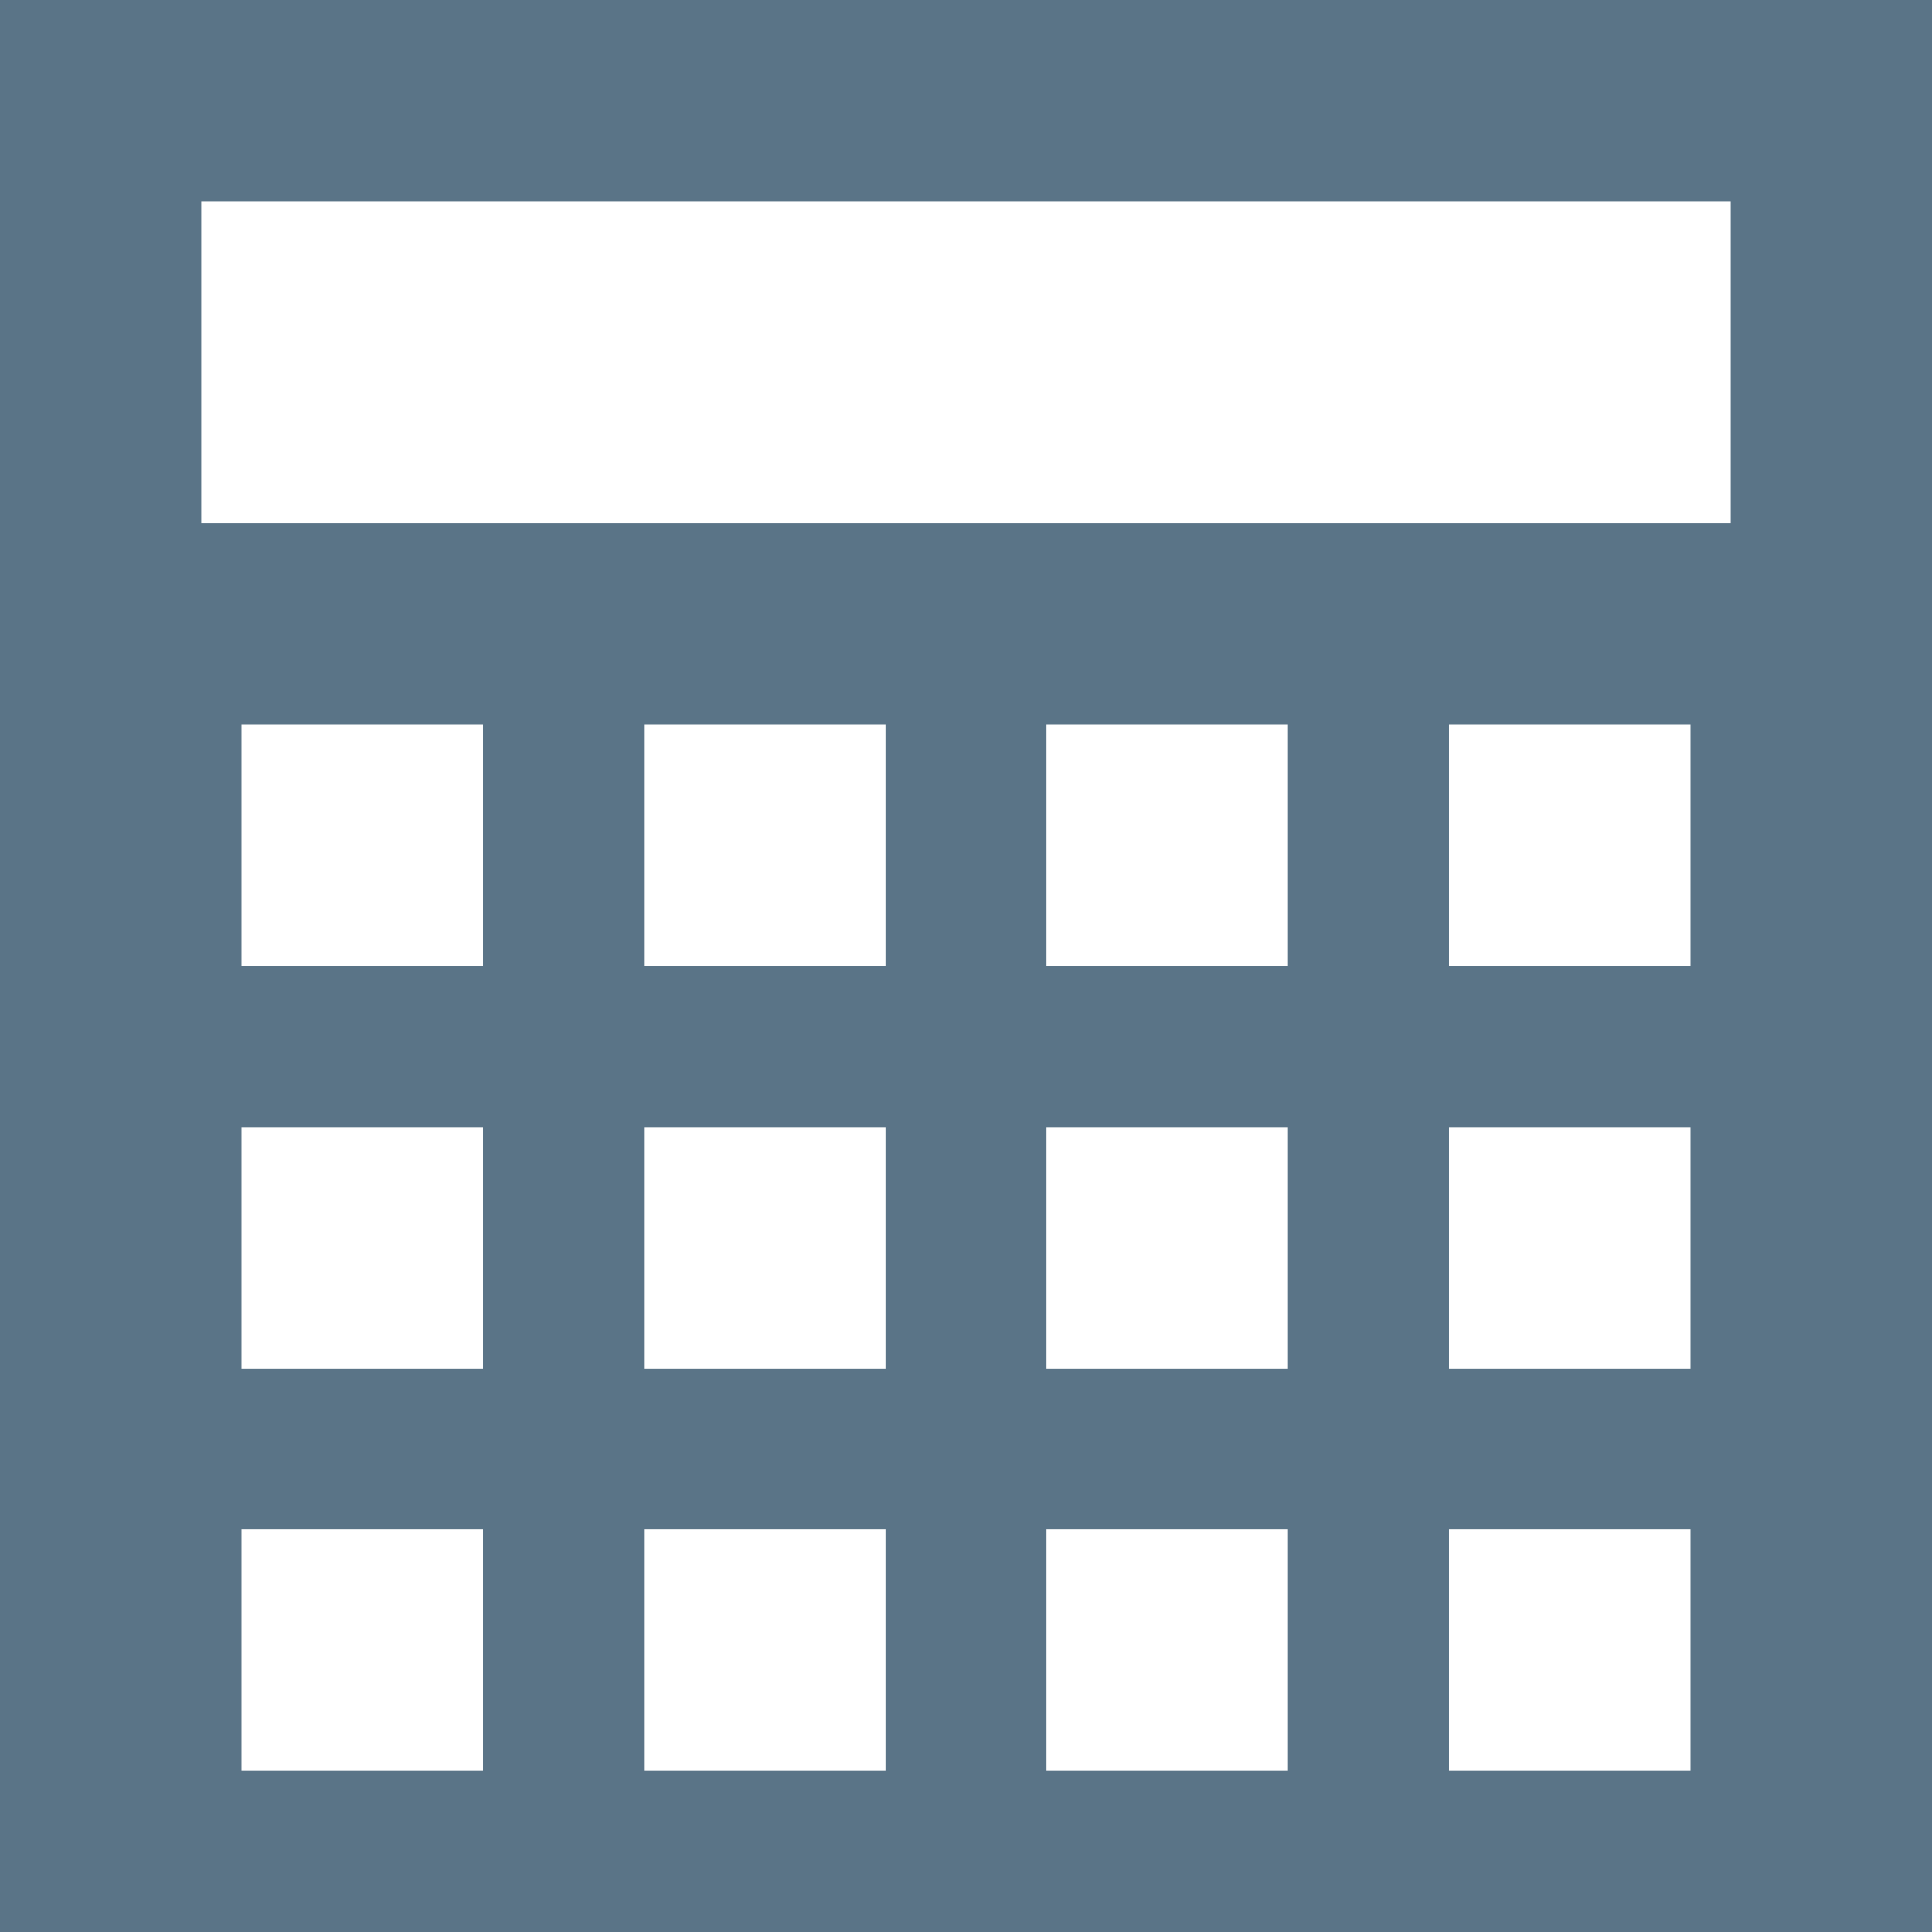 <?xml version="1.0" encoding="UTF-8"?>
<svg id="Signals" xmlns="http://www.w3.org/2000/svg" width="24" height="24" viewBox="0 0 24 24">
  <defs>
    <style>
      .cls-1, .cls-2 {
        fill: #fff;
      }

      .cls-3 {
        fill: #5a7487;
      }

      .cls-2 {
        stroke: #fff;
        stroke-miterlimit: 10;
      }
    </style>
  </defs>
  <g id="Icon-Tschenrechner-ON-24er">
    <rect class="cls-3" width="24" height="24"/>
    <rect class="cls-1" x="3" y="9" width="3" height="3"/>
    <rect class="cls-1" x="8" y="9" width="3" height="3"/>
    <rect class="cls-1" x="13" y="9" width="3" height="3"/>
    <rect class="cls-1" x="18" y="9" width="3" height="3"/>
    <rect class="cls-1" x="3" y="14" width="3" height="3"/>
    <rect class="cls-1" x="8" y="14" width="3" height="3"/>
    <rect class="cls-1" x="13" y="14" width="3" height="3"/>
    <rect class="cls-1" x="18" y="14" width="3" height="3"/>
    <rect class="cls-1" x="3" y="19" width="3" height="3"/>
    <rect class="cls-1" x="8" y="19" width="3" height="3"/>
    <rect class="cls-1" x="13" y="19" width="3" height="3"/>
    <rect class="cls-1" x="18" y="19" width="3" height="3"/>
    <rect class="cls-2" x="3" y="3" width="18" height="3"/>
  </g>
</svg>